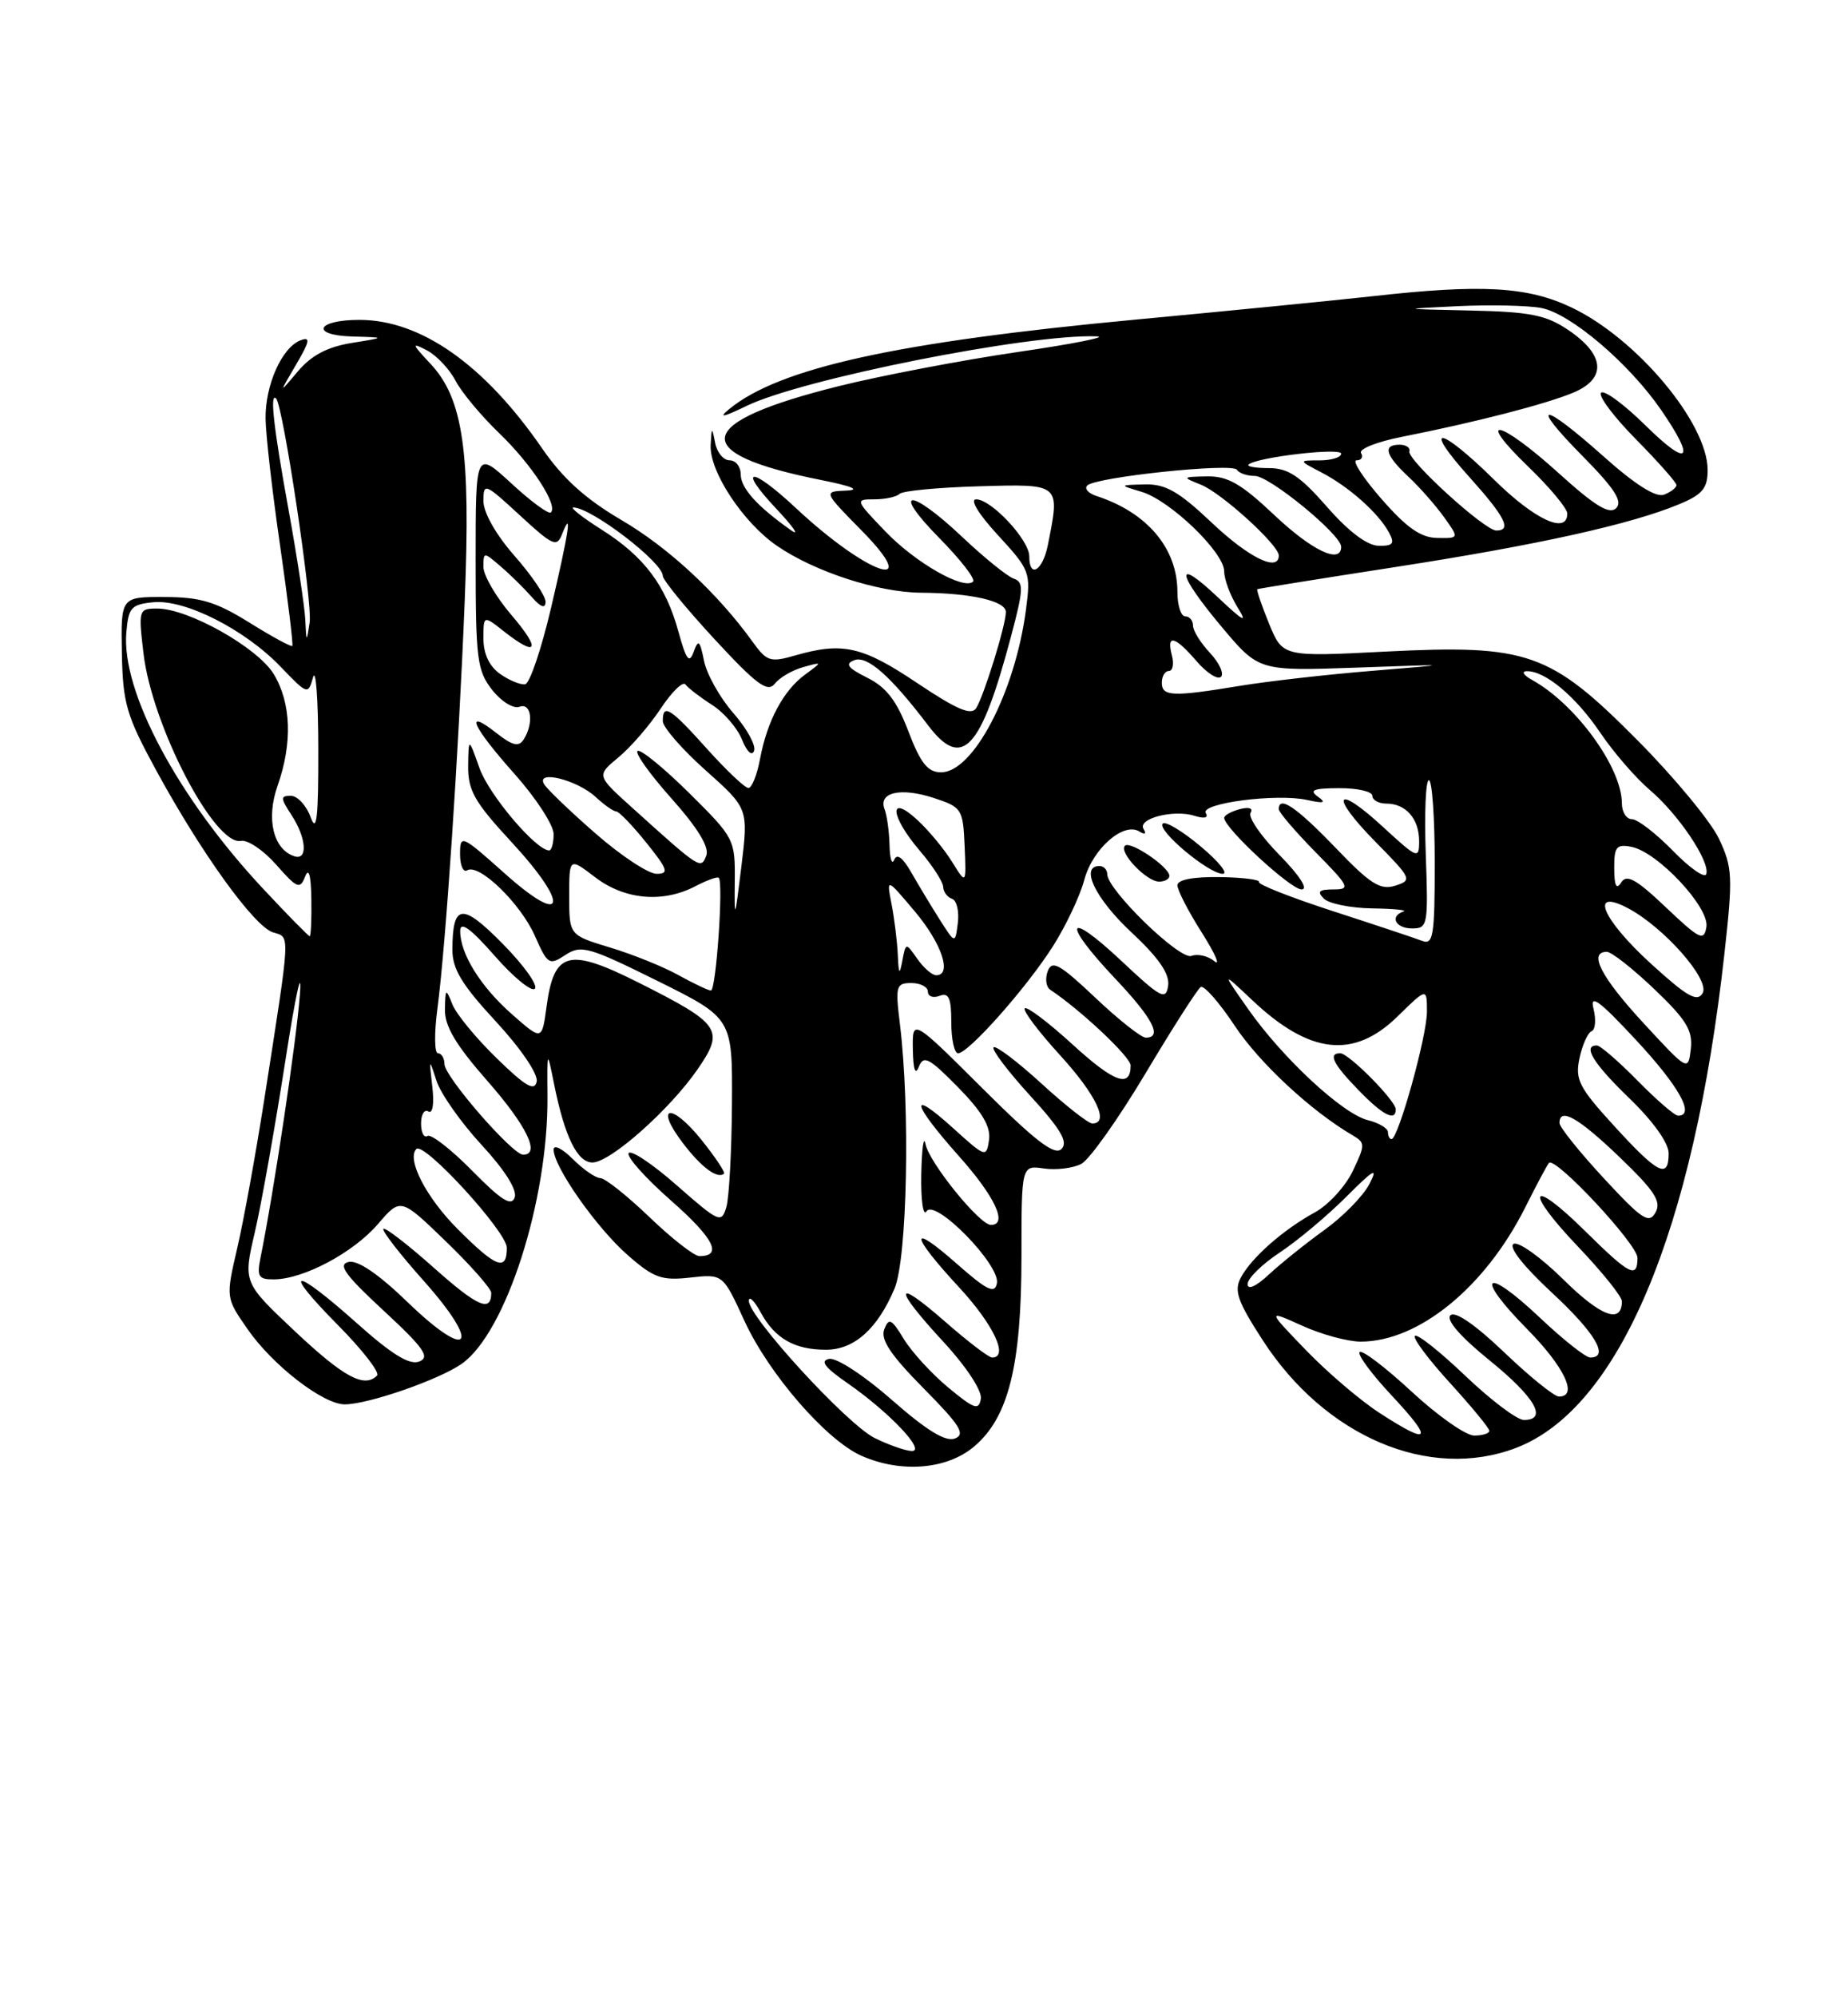 <?xml version="1.0" encoding="UTF-8" standalone="no"?>
<!DOCTYPE svg PUBLIC "-//W3C//DTD SVG 1.1//EN" "http://www.w3.org/Graphics/SVG/1.1/DTD/svg11.dtd" >
<svg xmlns="http://www.w3.org/2000/svg" xmlns:xlink="http://www.w3.org/1999/xlink" version="1.1" viewBox="0 0 237 256">
 <g >
 <path fill="currentColor"
d=" M 124.91 185.42 C 129.34 181.70 131.00 175.03 131.00 160.99 C 131.00 149.35 131.00 149.35 133.89 149.77 C 135.47 150.00 137.63 149.73 138.69 149.17 C 139.74 148.60 143.44 143.38 146.92 137.56 C 150.39 131.74 153.58 126.76 153.99 126.51 C 154.40 126.25 156.37 128.49 158.36 131.49 C 161.53 136.26 168.13 142.39 173.46 145.51 C 175.10 146.47 175.10 146.72 173.49 150.09 C 172.56 152.05 170.38 154.43 168.65 155.38 C 164.57 157.61 160.51 161.18 159.14 163.74 C 158.23 165.43 158.70 166.78 161.92 171.75 C 169.93 184.15 183.30 189.83 194.43 185.58 C 207.65 180.53 217.19 157.91 221.15 122.25 C 222.25 112.33 222.19 111.19 220.45 107.50 C 219.41 105.30 214.72 99.63 210.03 94.91 C 198.77 83.57 195.97 82.59 177.59 83.52 C 164.50 84.19 164.50 84.19 162.75 79.93 C 161.79 77.58 161.12 75.60 161.25 75.52 C 161.39 75.44 169.38 74.16 179.00 72.67 C 197.17 69.86 209.20 67.20 215.39 64.61 C 218.34 63.38 219.00 62.58 219.00 60.25 C 219.00 54.23 209.88 43.35 201.50 39.39 C 195.89 36.73 190.00 36.40 176.00 37.97 C 171.32 38.49 157.64 39.84 145.59 40.97 C 114.98 43.84 99.93 47.16 93.50 52.45 C 92.08 53.62 92.72 53.49 95.74 52.03 C 102.84 48.58 132.01 42.78 140.63 43.11 C 142.21 43.17 137.65 44.08 130.50 45.12 C 123.35 46.17 113.06 48.13 107.62 49.48 C 88.87 54.14 88.11 58.11 105.33 61.53 C 109.27 62.32 110.43 62.80 108.54 62.88 C 105.58 63.00 105.58 63.00 110.50 68.00 C 118.56 76.19 111.24 73.69 102.08 65.13 C 96.32 59.74 94.46 59.79 99.55 65.20 C 101.72 67.51 102.60 68.77 101.50 68.00 C 97.15 64.95 95.00 62.57 95.00 60.83 C 95.00 59.82 94.36 59.00 93.57 59.00 C 92.78 59.00 91.94 57.99 91.71 56.75 C 91.31 54.67 91.26 54.70 91.14 57.05 C 90.96 60.41 95.29 66.98 99.66 69.97 C 104.50 73.29 112.63 75.93 118.12 75.97 C 124.54 76.01 129.00 77.03 129.00 78.44 C 129.00 80.13 126.17 89.24 125.18 90.78 C 124.55 91.74 122.66 90.92 117.60 87.53 C 110.61 82.84 108.04 82.26 101.99 84.01 C 98.78 84.93 98.34 84.79 96.52 82.26 C 92.03 76.03 85.73 70.18 79.67 66.64 C 75.10 63.96 72.18 61.33 69.53 57.48 C 62.13 46.74 53.97 41.00 46.09 41.00 C 40.57 41.00 39.74 42.97 45.19 43.13 C 49.50 43.25 49.50 43.25 45.08 43.96 C 41.98 44.47 39.94 45.54 38.21 47.59 C 35.76 50.50 35.76 50.50 37.96 46.75 C 39.74 43.73 39.85 43.12 38.54 43.62 C 36.15 44.54 33.99 49.38 34.06 53.70 C 34.09 55.79 34.93 63.12 35.93 70.00 C 36.92 76.88 37.62 82.63 37.49 82.79 C 37.36 82.95 34.89 81.61 32.00 79.81 C 27.70 77.14 25.71 76.53 21.12 76.52 C 15.50 76.50 15.50 76.50 15.63 83.70 C 15.75 90.16 16.21 91.72 20.01 98.70 C 25.78 109.30 32.58 118.73 35.00 119.50 C 37.25 120.21 37.31 118.99 33.88 141.00 C 32.80 147.88 31.26 156.39 30.44 159.91 C 28.95 166.33 28.95 166.33 31.73 170.33 C 34.93 174.97 41.43 180.00 44.21 180.00 C 47.20 180.00 56.21 176.88 59.19 174.82 C 64.86 170.88 70.33 153.87 70.21 140.50 C 70.16 134.50 70.16 134.50 71.07 139.00 C 72.42 145.70 74.04 149.00 75.98 149.00 C 78.25 149.00 85.84 142.28 89.43 137.10 C 92.96 132.00 92.47 131.26 81.93 125.96 C 72.90 121.42 71.05 121.90 70.09 129.05 C 69.50 133.38 69.50 133.38 65.70 130.04 C 61.63 126.47 58.99 122.22 59.02 119.30 C 59.03 118.04 60.36 119.00 63.43 122.50 C 65.84 125.25 68.16 127.15 68.59 126.73 C 69.03 126.30 67.18 123.72 64.49 120.99 C 59.25 115.67 58.04 115.80 58.02 121.69 C 58.00 124.19 59.21 126.19 63.58 130.91 C 66.79 134.38 69.02 137.66 68.83 138.62 C 68.57 139.93 67.41 139.25 63.72 135.66 C 61.09 133.11 58.53 130.00 58.03 128.76 C 57.17 126.62 57.12 126.65 57.06 129.39 C 57.02 131.52 58.45 133.93 62.50 138.54 C 67.56 144.30 69.35 148.00 67.09 148.00 C 65.71 148.00 57.00 137.98 57.00 136.39 C 57.00 135.63 56.62 135.00 56.17 135.00 C 55.71 135.00 55.68 132.41 56.10 129.25 C 57.16 121.26 58.81 96.67 59.60 76.98 C 60.37 57.83 59.40 51.11 55.21 46.63 C 52.79 44.05 52.74 43.86 54.74 44.90 C 55.97 45.54 57.62 47.28 58.41 48.78 C 59.19 50.28 61.71 53.30 64.00 55.50 C 68.16 59.50 71.59 64.74 70.65 65.68 C 70.38 65.96 68.09 64.28 65.58 61.96 C 61.00 57.75 61.00 57.75 61.00 71.74 C 61.00 84.48 61.19 85.97 63.12 88.43 C 64.29 89.92 65.86 90.88 66.62 90.59 C 68.15 90.01 68.49 92.68 67.16 94.78 C 66.53 95.77 65.74 95.58 63.67 93.96 C 59.46 90.64 60.54 93.09 66.00 99.21 C 68.75 102.30 71.00 105.76 71.00 106.91 C 71.00 108.06 70.74 109.00 70.43 109.00 C 68.75 109.00 62.72 101.89 61.50 98.47 C 60.09 94.50 60.09 94.50 60.04 98.19 C 60.01 101.32 60.86 102.81 65.58 107.91 C 73.13 116.07 72.54 118.93 64.75 111.97 C 59.17 106.99 59.00 106.92 59.00 109.48 C 59.00 110.93 59.41 111.86 59.92 111.55 C 61.42 110.62 66.77 115.80 68.60 119.96 C 70.23 123.64 70.43 123.77 72.51 122.40 C 74.53 121.08 75.49 121.35 84.33 125.73 C 93.94 130.50 93.94 130.50 93.87 141.50 C 93.83 147.55 93.51 153.50 93.15 154.72 C 92.53 156.83 92.22 156.69 86.82 151.95 C 83.70 149.20 80.91 147.34 80.62 147.80 C 80.34 148.27 82.79 151.01 86.07 153.89 C 91.55 158.72 92.72 161.00 89.69 161.00 C 89.04 161.00 86.15 158.75 83.29 156.00 C 80.42 153.25 77.59 151.00 76.99 151.00 C 76.40 151.00 74.80 149.90 73.45 148.55 C 72.10 147.20 71.00 146.66 71.00 147.35 C 71.00 149.54 76.50 157.37 80.49 160.86 C 83.85 163.81 84.85 164.16 88.52 163.75 C 92.71 163.28 92.71 163.28 95.48 169.32 C 98.61 176.12 105.99 184.62 110.50 186.60 C 115.57 188.83 121.43 188.35 124.91 185.42 Z  M 89.96 146.10 C 86.08 141.27 83.87 141.65 87.57 146.50 C 89.95 149.63 92.00 151.15 92.85 150.43 C 93.04 150.27 91.74 148.32 89.96 146.10 Z  M 112.18 184.32 C 108.64 182.57 95.97 168.76 96.04 166.72 C 96.06 166.05 96.75 166.73 97.56 168.22 C 99.37 171.56 101.90 173.00 105.93 173.00 C 109.54 173.00 112.54 170.33 114.72 165.16 C 116.35 161.31 116.74 142.10 115.41 131.25 C 114.81 126.37 114.92 126.00 116.88 126.00 C 118.05 126.00 119.00 126.50 119.00 127.11 C 119.00 127.72 119.67 127.95 120.50 127.64 C 121.68 127.19 122.00 127.91 122.00 131.03 C 122.00 133.21 122.39 135.00 122.87 135.00 C 124.21 135.00 131.69 126.56 135.05 121.26 C 136.70 118.66 138.51 114.84 139.06 112.76 C 140.13 108.79 144.08 105.32 146.11 106.57 C 146.83 107.01 147.05 106.89 146.66 106.26 C 145.83 104.92 150.52 103.71 153.21 104.57 C 154.45 104.96 155.01 104.83 154.64 104.22 C 153.85 102.96 163.71 101.67 167.61 102.53 C 169.81 103.01 170.14 102.91 169.00 102.10 C 167.84 101.27 168.47 101.03 171.75 101.02 C 174.09 101.01 176.00 101.45 176.00 102.00 C 176.00 102.55 176.81 103.00 177.80 103.00 C 180.30 103.00 182.00 104.95 182.00 107.83 C 182.00 110.14 181.78 110.05 177.42 106.04 C 171.23 100.32 170.42 101.83 176.42 107.92 C 181.05 112.62 181.14 112.82 178.93 113.52 C 177.02 114.13 175.74 113.32 171.24 108.62 C 166.25 103.44 164.00 101.91 164.00 103.72 C 164.00 104.11 166.12 106.58 168.71 109.22 C 173.07 113.64 173.24 114.00 171.01 114.00 C 169.16 114.00 168.87 114.27 169.78 115.18 C 170.42 115.82 173.21 116.39 175.97 116.43 C 178.73 116.47 180.54 116.65 179.99 116.83 C 178.18 117.44 178.97 119.00 181.10 119.00 C 183.10 119.00 183.18 118.59 182.85 109.50 C 182.66 104.27 182.84 100.00 183.25 100.00 C 183.66 100.00 184.00 104.77 184.00 110.61 C 184.00 120.00 183.81 121.14 182.37 120.59 C 181.47 120.24 176.33 118.53 170.93 116.78 C 165.54 115.03 161.28 113.35 161.46 113.05 C 161.64 112.75 159.36 112.46 156.40 112.42 C 152.99 112.37 151.00 112.76 151.00 113.47 C 151.00 114.10 152.40 116.82 154.12 119.52 C 155.83 122.23 156.56 123.88 155.74 123.20 C 154.92 122.52 153.60 122.22 152.80 122.52 C 151.31 123.09 142.00 114.06 142.00 112.04 C 142.00 111.47 141.55 111.00 141.00 111.00 C 138.47 111.00 140.46 115.16 145.06 119.46 C 148.63 122.79 150.02 124.82 149.81 126.34 C 149.53 128.27 148.88 127.92 143.75 123.10 C 136.68 116.48 136.14 118.15 143.00 125.41 C 147.85 130.53 149.13 133.00 146.94 133.00 C 146.36 133.00 143.44 130.69 140.46 127.87 C 135.91 123.57 134.93 123.02 134.37 124.47 C 134.01 125.42 134.15 126.49 134.68 126.85 C 138.62 129.47 145.00 135.48 145.00 136.56 C 145.00 139.51 142.89 138.75 137.55 133.87 C 134.46 131.05 131.70 128.96 131.42 129.24 C 131.15 129.52 133.19 132.23 135.96 135.26 C 140.60 140.35 142.33 144.00 140.08 144.00 C 139.57 144.00 136.63 141.69 133.55 138.87 C 130.46 136.05 127.70 133.96 127.42 134.24 C 127.15 134.52 129.25 137.30 132.11 140.43 C 136.05 144.74 137.02 146.38 136.13 147.27 C 135.25 148.15 132.81 146.28 125.99 139.49 C 117.00 130.54 117.00 130.54 117.07 134.52 C 117.12 137.11 117.38 137.88 117.84 136.73 C 118.44 135.21 119.15 135.58 122.86 139.35 C 125.96 142.51 127.08 144.41 126.84 146.11 C 126.51 148.40 126.39 148.36 122.25 144.61 C 116.48 139.39 116.89 141.35 123.00 148.21 C 127.63 153.40 129.30 157.00 127.08 157.00 C 125.63 157.00 119.15 149.00 118.69 146.63 C 118.46 145.46 118.22 147.20 118.15 150.50 C 118.09 153.80 118.38 155.94 118.82 155.26 C 119.90 153.55 128.32 162.15 127.85 164.49 C 127.57 165.87 126.59 165.40 122.75 162.02 C 116.54 156.54 116.67 158.16 123.00 165.00 C 127.44 169.80 129.41 174.00 127.23 174.00 C 126.81 174.00 124.11 171.94 121.23 169.42 C 114.59 163.61 114.49 164.96 121.04 172.04 C 123.94 175.18 125.95 178.25 125.79 179.28 C 125.54 180.81 124.95 180.61 121.63 177.86 C 119.50 176.10 116.94 173.30 115.92 171.64 C 114.34 169.03 113.99 168.86 113.40 170.39 C 112.90 171.70 114.23 173.68 118.44 177.94 C 123.14 182.69 123.86 183.84 122.46 184.38 C 121.27 184.83 118.84 183.35 114.39 179.44 C 110.84 176.32 107.28 173.99 106.34 174.17 C 105.13 174.41 105.76 175.26 108.67 177.27 C 114.02 180.98 118.80 186.01 116.94 185.98 C 116.15 185.96 114.01 185.22 112.18 184.32 Z  M 164.09 109.59 C 161.71 107.17 160.04 104.74 160.38 104.19 C 160.75 103.59 160.19 103.40 159.00 103.71 C 157.90 104.00 157.00 104.50 157.00 104.83 C 157.00 106.13 165.51 114.00 166.92 114.00 C 167.82 114.00 166.70 112.25 164.09 109.59 Z  M 149.97 112.25 C 149.92 111.09 144.94 107.73 144.27 108.40 C 143.44 109.23 147.03 113.00 148.65 113.00 C 149.39 113.00 149.99 112.66 149.97 112.25 Z  M 153.96 108.47 C 151.64 106.52 149.46 105.22 149.12 105.56 C 148.31 106.39 155.01 112.00 156.81 112.00 C 157.57 112.00 156.29 110.41 153.96 108.47 Z  M 176.95 181.12 C 174.50 179.54 170.25 175.92 167.50 173.07 C 162.50 167.89 162.50 167.89 167.00 169.92 C 169.47 171.04 172.85 171.96 174.50 171.96 C 181.92 171.96 190.45 165.01 195.59 154.79 C 197.05 151.88 198.42 149.30 198.65 149.06 C 199.45 148.18 210.00 159.48 210.00 161.22 C 210.00 163.94 209.01 163.44 203.31 157.81 C 196.16 150.75 195.37 152.44 202.38 159.79 C 205.47 163.03 208.00 166.18 208.00 166.78 C 208.00 169.75 205.31 168.75 200.50 164.00 C 197.58 161.12 194.70 159.07 194.10 159.44 C 193.45 159.84 195.40 162.33 199.00 165.66 C 204.58 170.83 206.46 174.00 203.94 174.00 C 203.36 174.00 200.43 171.68 197.43 168.84 C 190.38 162.18 189.01 163.42 195.81 170.31 C 200.64 175.20 202.44 179.00 199.93 179.00 C 199.33 179.00 196.17 176.45 192.90 173.32 C 189.18 169.77 186.60 168.00 186.01 168.59 C 185.42 169.18 187.30 171.34 191.03 174.36 C 196.88 179.10 198.55 182.00 195.43 182.00 C 194.56 182.00 191.18 179.45 187.92 176.34 C 184.66 173.23 181.75 170.92 181.45 171.22 C 181.16 171.51 183.19 174.23 185.96 177.26 C 188.73 180.30 191.00 183.05 191.00 183.39 C 191.00 183.73 190.13 184.00 189.06 184.00 C 187.99 184.00 184.37 181.46 181.03 178.36 C 177.68 175.26 174.68 172.98 174.37 173.30 C 174.05 173.61 175.93 176.15 178.54 178.93 C 183.90 184.67 183.43 185.32 176.95 181.12 Z  M 37.84 170.65 C 31.18 164.38 31.18 164.38 32.68 157.94 C 33.51 154.40 35.26 144.53 36.59 136.00 C 37.91 127.47 38.75 123.65 38.46 127.50 C 38.00 133.55 35.11 152.83 33.40 161.25 C 32.92 163.63 33.16 164.00 35.17 163.98 C 38.96 163.94 45.32 160.55 48.46 156.90 C 51.38 153.50 51.38 153.50 57.19 159.12 C 60.39 162.21 63.00 165.18 63.00 165.71 C 63.00 168.25 61.25 167.49 55.66 162.51 C 52.31 159.53 49.39 157.28 49.17 157.50 C 48.94 157.72 51.27 160.73 54.35 164.18 C 61.83 172.58 60.24 174.60 52.24 166.87 C 48.51 163.27 45.87 161.48 44.70 161.75 C 43.29 162.08 44.25 163.41 49.20 167.99 C 54.37 172.78 55.19 173.95 53.77 174.51 C 52.53 175.00 50.27 173.62 45.77 169.60 C 37.56 162.28 35.99 162.41 43.31 169.81 C 46.47 173.00 48.74 175.92 48.36 176.31 C 46.72 177.95 44.10 176.53 37.84 170.65 Z  M 160.00 164.59 C 160.00 163.86 161.85 162.04 164.12 160.54 C 166.39 159.04 170.22 155.83 172.64 153.41 C 176.20 149.85 176.78 149.53 175.62 151.76 C 174.84 153.28 172.24 155.93 169.85 157.65 C 167.46 159.37 164.26 161.94 162.75 163.34 C 161.10 164.88 160.00 165.38 160.00 164.59 Z  M 58.70 157.54 C 54.66 153.50 52.11 148.56 53.40 147.27 C 54.38 146.29 65.00 157.89 65.00 159.93 C 65.00 163.00 63.64 162.49 58.70 157.54 Z  M 205.67 151.01 C 202.55 147.64 200.00 144.46 200.00 143.94 C 200.00 141.87 202.44 143.26 207.73 148.34 C 212.22 152.65 213.10 154.01 212.31 155.41 C 211.47 156.91 210.59 156.32 205.67 151.01 Z  M 60.56 150.06 C 57.87 147.33 55.29 145.32 54.83 145.60 C 54.37 145.89 54.00 145.16 54.00 144.00 C 54.00 142.84 54.42 142.14 54.94 142.46 C 55.49 142.80 55.70 141.48 55.44 139.27 C 55.02 135.64 55.04 135.61 55.97 138.51 C 56.50 140.16 59.10 143.86 61.74 146.72 C 64.73 149.95 66.35 152.51 66.01 153.48 C 65.59 154.67 64.29 153.85 60.56 150.06 Z  M 207.05 144.36 C 202.47 139.36 201.98 138.38 202.57 135.61 C 202.94 133.90 203.64 132.35 204.12 132.17 C 204.60 131.98 204.71 130.69 204.36 129.29 C 203.86 127.32 205.11 128.24 209.86 133.35 C 215.36 139.27 217.43 143.00 215.21 143.00 C 214.77 143.00 212.43 140.97 210.00 138.50 C 207.57 136.03 205.23 134.00 204.79 134.00 C 202.91 134.00 204.34 136.32 209.00 140.81 C 212.00 143.71 214.00 146.50 214.00 147.82 C 214.00 151.16 212.65 150.49 207.05 144.36 Z  M 178.00 145.11 C 178.00 144.62 176.84 143.92 175.41 143.57 C 172.16 142.75 164.48 135.62 160.06 129.32 C 156.68 124.50 156.68 124.50 160.59 128.19 C 167.95 135.14 173.60 135.77 179.21 130.30 C 183.00 126.59 183.00 126.59 183.00 129.69 C 183.00 132.80 179.32 146.00 178.46 146.00 C 178.21 146.00 178.00 145.60 178.00 145.11 Z  M 179.00 142.19 C 179.00 141.08 172.98 135.00 171.88 135.00 C 170.29 135.00 170.95 136.36 174.20 139.70 C 177.33 142.94 179.00 143.80 179.00 142.19 Z  M 210.75 131.11 C 205.32 125.23 203.66 122.00 206.07 122.00 C 206.67 122.00 209.40 124.15 212.16 126.78 C 216.28 130.71 217.11 132.08 216.84 134.45 C 216.50 137.32 216.48 137.31 210.75 131.11 Z  M 211.75 123.54 C 205.46 117.80 203.77 113.78 208.75 116.39 C 213.37 118.82 219.34 125.58 218.36 127.29 C 217.67 128.49 216.37 127.75 211.75 123.54 Z  M 87.00 124.98 C 85.08 123.91 81.14 122.32 78.25 121.45 C 73.00 119.86 73.00 119.86 73.00 114.88 C 73.00 109.90 73.00 109.90 76.34 112.45 C 80.12 115.33 85.01 115.77 89.18 113.59 C 90.65 112.82 92.00 112.33 92.18 112.51 C 92.80 113.12 91.83 127.00 91.17 126.96 C 90.80 126.94 88.92 126.04 87.00 124.98 Z  M 115.14 122.38 C 115.06 120.66 114.70 117.73 114.34 115.88 C 113.68 112.50 113.68 112.50 117.34 116.84 C 120.79 120.94 122.14 125.00 120.06 125.00 C 119.54 125.00 118.45 124.05 117.64 122.90 C 116.17 120.79 116.17 120.79 115.72 123.15 C 115.36 125.05 115.25 124.90 115.14 122.38 Z  M 120.50 117.84 C 119.40 116.11 117.76 113.38 116.85 111.79 C 115.78 109.92 115.02 109.35 114.68 110.20 C 114.39 110.91 114.12 110.07 114.08 108.33 C 114.04 106.59 113.75 104.51 113.44 103.71 C 112.61 101.55 115.52 100.89 119.76 102.28 C 123.36 103.46 123.50 103.69 123.71 108.45 C 123.92 113.40 123.92 113.40 122.09 110.45 C 121.09 108.83 119.08 106.41 117.63 105.08 C 113.91 101.65 114.16 104.59 117.96 109.04 C 119.59 110.94 120.94 113.03 120.96 113.67 C 120.98 114.31 121.49 115.00 122.09 115.20 C 122.69 115.40 123.02 116.78 122.84 118.28 C 122.50 120.99 122.50 120.99 120.50 117.84 Z  M 213.65 116.30 C 209.85 112.69 208.61 112.00 207.92 113.10 C 207.29 114.08 207.03 113.55 207.02 111.31 C 207.00 108.54 207.30 108.17 209.22 108.54 C 212.58 109.19 219.24 116.29 218.84 118.80 C 218.54 120.68 217.99 120.42 213.65 116.30 Z  M 33.75 113.92 C 22.82 102.24 15.56 88.66 16.20 81.08 C 16.47 77.87 16.82 77.47 19.67 77.19 C 23.74 76.80 31.41 80.68 36.00 85.47 C 39.44 89.05 39.51 89.07 40.15 86.81 C 40.51 85.54 40.81 89.67 40.82 96.00 C 40.84 104.84 40.61 106.86 39.84 104.75 C 39.29 103.24 38.14 102.00 37.30 102.00 C 35.95 102.00 35.96 102.29 37.38 104.46 C 39.30 107.39 39.51 110.33 37.75 109.75 C 35.04 108.86 34.11 104.95 35.59 100.74 C 37.53 95.25 37.35 90.09 35.10 86.39 C 33.02 82.99 24.15 78.00 20.17 78.00 C 17.78 78.00 17.74 78.14 18.40 83.74 C 19.49 93.01 27.51 108.43 30.90 107.78 C 31.77 107.61 33.81 108.99 35.44 110.85 C 38.10 113.87 38.47 114.03 39.13 112.36 C 39.60 111.15 39.88 112.16 39.93 115.25 C 39.97 117.86 39.87 120.00 39.72 120.00 C 39.56 120.00 36.87 117.26 33.75 113.92 Z  M 94.23 113.00 C 94.29 107.60 94.19 107.40 88.47 101.73 C 85.27 98.55 82.26 96.08 81.79 96.24 C 81.32 96.39 83.24 99.11 86.06 102.28 C 89.48 106.11 90.99 108.58 90.58 109.66 C 89.88 111.46 89.85 111.44 81.00 103.46 C 76.50 99.40 76.50 99.40 79.33 97.06 C 80.89 95.77 83.32 92.96 84.74 90.81 C 86.16 88.67 87.59 87.28 87.91 87.73 C 88.24 88.18 89.76 89.35 91.29 90.33 C 92.83 91.30 94.57 93.32 95.16 94.80 C 95.79 96.36 96.44 96.97 96.71 96.23 C 96.97 95.54 95.77 93.36 94.05 91.40 C 92.33 89.44 90.64 86.43 90.29 84.71 C 89.76 82.07 89.56 81.89 88.96 83.55 C 88.40 85.11 88.01 84.60 87.02 81.01 C 85.38 75.02 82.63 71.35 77.15 67.88 C 74.65 66.30 73.03 65.02 73.55 65.04 C 75.93 65.12 85.00 72.08 85.00 73.81 C 85.00 74.33 87.98 77.97 91.62 81.91 C 97.05 87.78 98.44 88.80 99.37 87.63 C 99.99 86.84 101.62 85.89 103.00 85.51 C 105.50 84.81 105.50 84.81 103.24 86.47 C 100.47 88.50 98.39 92.39 97.47 97.28 C 97.09 99.33 96.42 101.00 95.98 101.00 C 95.54 101.00 93.16 98.75 90.69 96.00 C 85.94 90.71 85.00 90.12 85.00 92.42 C 85.00 93.20 87.47 96.04 90.49 98.73 C 95.98 103.63 95.98 103.63 95.08 111.06 C 94.24 117.94 94.18 118.08 94.23 113.00 Z  M 214.54 109.04 C 212.37 106.82 210.01 105.00 209.30 105.00 C 208.58 105.00 208.00 104.08 208.00 102.96 C 208.00 98.38 202.07 90.24 196.50 87.16 C 195.40 86.56 195.08 86.05 195.79 86.03 C 198.15 85.97 202.08 89.26 205.22 93.90 C 206.93 96.43 209.80 99.74 211.59 101.26 C 215.25 104.36 219.35 110.46 218.82 112.04 C 218.63 112.61 216.70 111.26 214.54 109.04 Z  M 76.41 106.86 C 73.16 104.03 70.18 101.17 69.78 100.51 C 68.67 98.62 74.04 99.96 76.40 102.16 C 77.49 103.17 78.67 104.00 79.02 104.00 C 79.38 104.00 81.11 105.80 82.88 108.00 C 85.66 111.46 85.84 112.00 84.20 112.00 C 83.16 112.00 79.65 109.69 76.41 106.86 Z  M 116.50 93.74 C 115.00 89.81 113.68 88.09 111.23 86.87 C 108.71 85.61 108.33 85.09 109.56 84.62 C 111.21 83.98 114.21 86.63 119.05 93.00 C 123.40 98.72 125.79 96.14 129.66 81.57 C 131.26 75.58 131.31 74.60 130.02 74.17 C 129.21 73.90 126.24 71.50 123.42 68.84 C 116.68 62.46 114.17 62.58 120.48 68.98 C 123.17 71.71 125.12 74.22 124.80 74.54 C 123.64 75.69 117.41 72.14 113.55 68.12 C 109.67 64.08 109.64 64.00 112.13 64.00 C 113.53 64.00 114.98 63.68 115.37 63.30 C 115.75 62.91 120.33 62.48 125.53 62.33 C 136.09 62.03 135.96 61.93 134.38 69.88 C 133.72 73.17 132.00 74.20 132.00 71.30 C 132.00 69.21 127.14 64.00 125.19 64.00 C 124.34 64.00 125.49 65.89 127.99 68.60 C 132.10 73.07 132.21 73.35 131.57 78.19 C 130.17 88.77 124.80 99.01 120.68 98.99 C 118.98 98.98 118.06 97.83 116.50 93.74 Z  M 149.00 87.50 C 149.00 86.67 149.41 86.00 149.91 86.00 C 150.40 86.00 150.58 85.10 150.29 84.00 C 149.57 81.24 150.66 81.50 153.46 84.75 C 154.76 86.26 156.17 87.16 156.59 86.75 C 157.00 86.33 156.36 84.95 155.17 83.68 C 153.98 82.41 153.00 80.84 153.00 80.19 C 153.00 79.53 152.55 79.00 152.00 79.00 C 151.45 79.00 151.00 77.59 151.00 75.87 C 151.00 70.28 147.12 65.68 140.61 63.57 C 139.57 63.23 139.04 62.63 139.43 62.23 C 140.51 61.14 158.07 59.30 158.63 60.21 C 158.90 60.65 159.93 61.00 160.92 61.00 C 162.82 61.00 172.00 68.53 172.00 70.08 C 172.00 72.36 168.25 70.58 163.41 66.00 C 159.18 62.01 157.45 61.01 154.81 61.06 C 151.59 61.12 151.57 61.15 154.00 62.12 C 156.64 63.16 164.00 69.85 164.00 71.20 C 164.00 73.37 160.15 71.49 155.41 67.00 C 151.16 62.98 149.47 62.02 146.81 62.09 C 143.50 62.17 143.50 62.17 146.41 63.04 C 150.08 64.14 157.00 70.80 157.00 73.24 C 157.00 74.25 157.76 76.29 158.68 77.79 C 160.04 79.97 159.55 79.72 156.18 76.55 C 150.57 71.24 150.87 73.44 156.72 80.40 C 161.44 86.01 161.44 86.01 173.97 85.57 C 186.50 85.12 186.50 85.12 176.00 85.98 C 170.22 86.45 162.57 87.32 159.00 87.91 C 150.38 89.33 149.00 89.28 149.00 87.50 Z  M 64.15 86.39 C 62.76 85.42 62.00 83.82 62.00 81.87 C 62.00 78.85 62.00 78.85 64.63 80.93 C 68.95 84.32 69.41 83.29 65.58 78.82 C 63.61 76.52 62.00 73.75 62.00 72.67 C 62.00 70.72 62.03 70.72 64.21 72.60 C 65.43 73.64 67.21 75.40 68.18 76.50 C 69.34 77.83 69.94 78.05 69.97 77.15 C 69.99 76.41 68.20 73.76 66.00 71.26 C 63.62 68.56 62.00 65.71 62.00 64.23 C 62.00 61.84 62.18 61.91 66.67 66.05 C 70.92 69.97 71.42 70.19 72.10 68.43 C 73.43 65.05 72.95 68.22 70.65 78.00 C 69.42 83.22 67.94 87.59 67.36 87.70 C 66.78 87.81 65.33 87.22 64.15 86.39 Z  M 39.15 79.42 C 39.07 77.73 38.11 71.43 37.02 65.42 C 35.09 54.81 34.57 50.23 35.41 51.08 C 36.31 52.01 40.10 77.27 39.71 79.79 C 39.32 82.40 39.29 82.38 39.15 79.42 Z  M 170.17 64.95 C 166.73 61.02 165.20 60.00 162.75 60.00 C 161.05 60.00 159.87 59.80 160.12 59.55 C 161.04 58.62 172.00 57.33 172.00 58.15 C 172.00 58.62 170.76 59.00 169.25 59.01 C 166.50 59.01 166.50 59.01 169.50 60.57 C 173.00 62.39 176.79 65.76 178.13 68.25 C 178.90 69.68 178.66 69.99 176.79 69.95 C 175.33 69.93 172.93 68.11 170.17 64.95 Z  M 177.17 63.95 C 174.79 61.23 173.35 59.00 173.98 59.00 C 174.60 59.00 174.86 58.58 174.55 58.07 C 174.23 57.56 176.57 56.63 179.74 56.00 C 189.34 54.10 198.20 51.81 201.76 50.33 C 206.09 48.52 205.84 45.47 201.10 42.28 C 198.26 40.37 196.22 39.97 188.60 39.80 C 179.50 39.60 179.50 39.60 187.00 39.24 C 191.12 39.05 195.91 39.15 197.64 39.47 C 201.39 40.16 208.90 46.55 213.03 52.54 C 217.53 59.08 216.59 60.01 211.02 54.52 C 208.29 51.83 205.72 49.94 205.33 50.34 C 204.94 50.73 206.95 53.41 209.81 56.31 C 212.66 59.20 215.00 61.84 215.00 62.17 C 215.00 62.51 214.29 63.06 213.41 63.40 C 212.37 63.80 209.72 62.13 205.66 58.51 C 197.70 51.40 195.98 51.40 202.99 58.49 C 207.07 62.62 208.13 64.27 207.27 65.13 C 206.41 65.99 204.58 64.88 199.89 60.64 C 192.30 53.77 189.01 53.08 196.00 59.82 C 198.75 62.47 201.00 65.17 201.00 65.82 C 201.00 68.55 196.85 66.64 191.63 61.50 C 184.59 54.57 182.28 54.29 188.41 61.11 C 193.04 66.26 193.92 68.00 191.90 68.00 C 190.40 68.00 180.44 58.93 180.75 57.85 C 180.89 57.38 180.32 57.00 179.50 57.00 C 177.30 57.00 177.66 58.33 180.60 61.08 C 182.03 62.41 184.08 64.74 185.17 66.25 C 187.14 69.00 187.14 69.00 184.32 68.95 C 182.22 68.92 180.40 67.65 177.17 63.95 Z "/>
</g>
</svg>